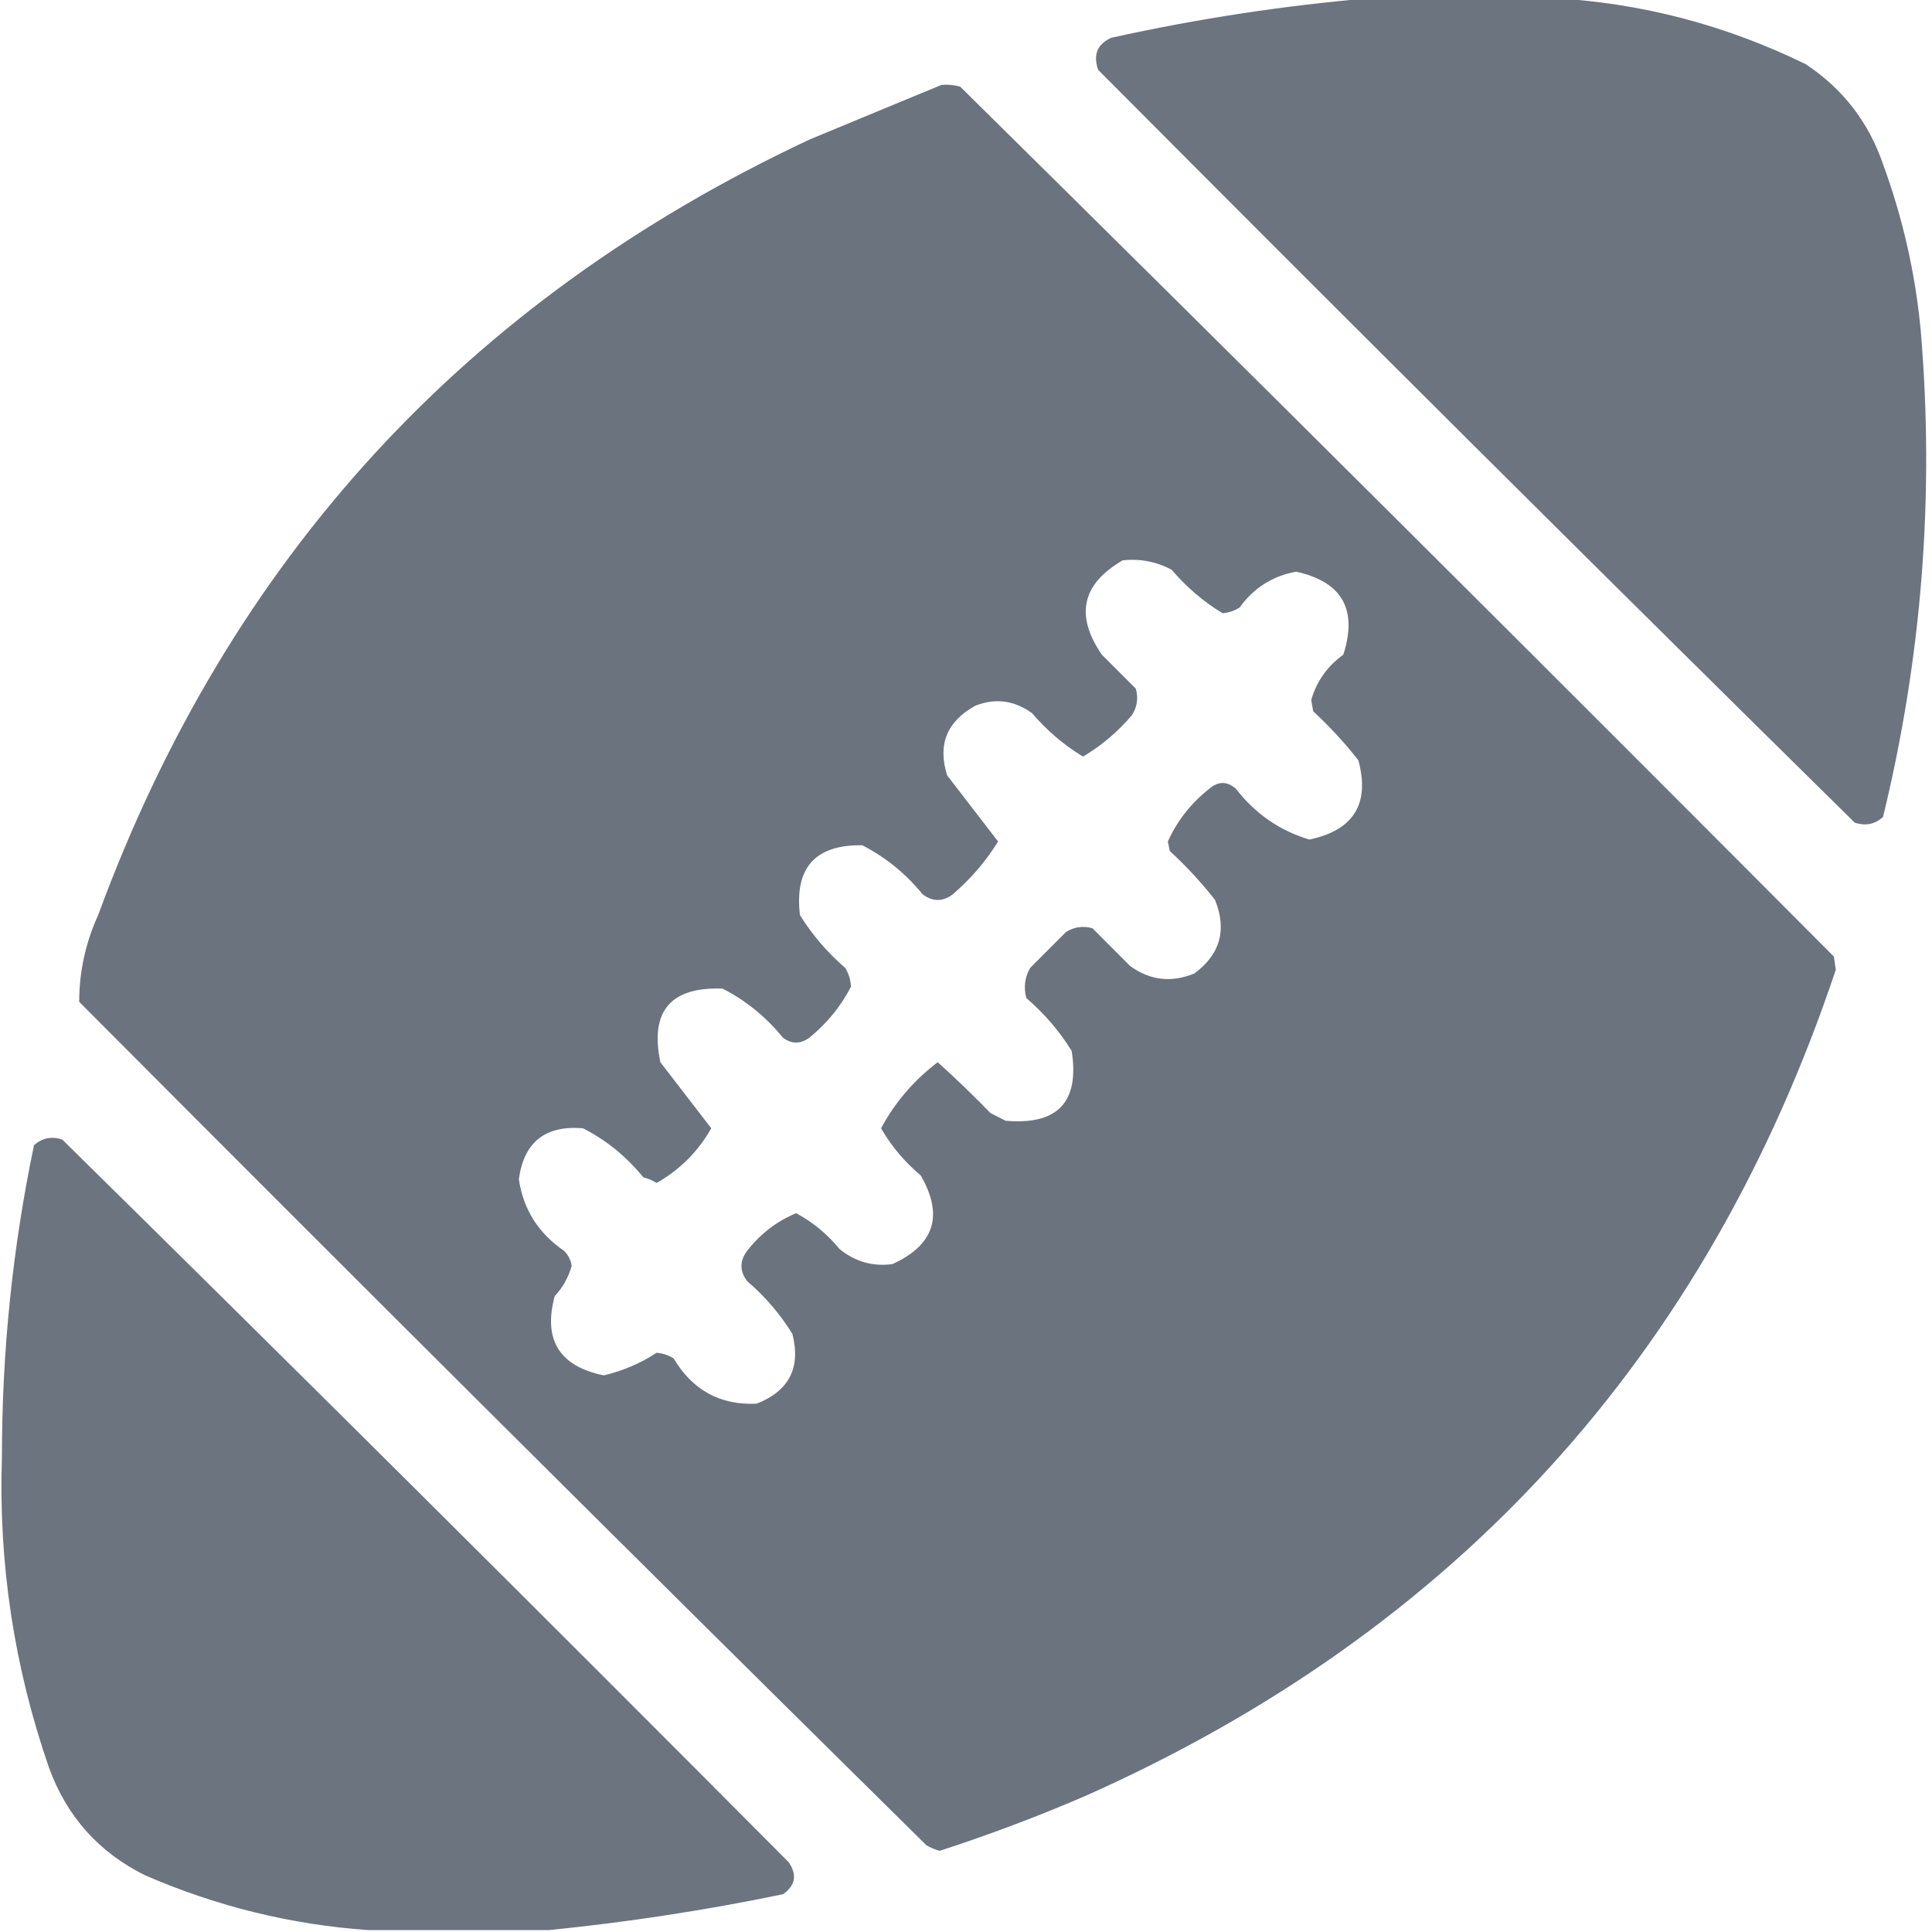 <svg width="20" height="20" viewBox="0 0 20 20" fill="none" xmlns="http://www.w3.org/2000/svg">
<g clip-path="url(#clip0_1118_58830)">
<path opacity="0.984" fill-rule="evenodd" clip-rule="evenodd" d="M14.2 -0.02C14.825 -0.02 15.45 -0.02 16.075 -0.02C16.989 0.03 17.861 0.258 18.692 0.664C19.076 0.918 19.343 1.263 19.493 1.699C19.697 2.255 19.827 2.828 19.883 3.418C20.027 5.119 19.897 6.798 19.493 8.457C19.409 8.533 19.311 8.553 19.2 8.516C16.577 5.932 13.966 3.334 11.368 0.723C11.314 0.567 11.359 0.457 11.504 0.391C12.399 0.193 13.298 0.056 14.2 -0.02Z" fill="#69727D"/>
<path opacity="0.986" fill-rule="evenodd" clip-rule="evenodd" d="M9.746 0.879C9.812 0.873 9.878 0.879 9.941 0.898C12.968 3.886 15.982 6.887 18.984 9.902C18.991 9.948 18.997 9.993 19.004 10.039C17.667 14.032 15.076 16.883 11.23 18.594C10.738 18.806 10.237 18.994 9.727 19.16C9.679 19.146 9.633 19.127 9.59 19.102C6.655 16.206 3.732 13.295 0.82 10.371C0.82 10.06 0.885 9.761 1.016 9.473C2.371 5.787 4.826 3.111 8.379 1.445C8.838 1.254 9.294 1.066 9.746 0.879ZM11.621 5.801C11.802 5.781 11.971 5.814 12.129 5.898C12.283 6.079 12.459 6.229 12.656 6.348C12.72 6.343 12.778 6.323 12.832 6.289C12.979 6.086 13.174 5.962 13.418 5.918C13.894 6.023 14.056 6.309 13.906 6.777C13.739 6.898 13.629 7.054 13.574 7.246C13.581 7.285 13.587 7.324 13.594 7.363C13.764 7.521 13.921 7.69 14.062 7.871C14.183 8.321 14.013 8.594 13.555 8.691C13.247 8.599 12.993 8.423 12.793 8.164C12.702 8.086 12.611 8.086 12.52 8.164C12.329 8.314 12.186 8.497 12.09 8.711C12.096 8.743 12.103 8.776 12.109 8.809C12.28 8.966 12.436 9.135 12.578 9.316C12.703 9.627 12.631 9.881 12.363 10.078C12.125 10.175 11.904 10.149 11.699 10C11.569 9.87 11.439 9.74 11.309 9.609C11.212 9.582 11.121 9.595 11.035 9.648C10.912 9.772 10.788 9.896 10.664 10.02C10.608 10.118 10.595 10.223 10.625 10.332C10.81 10.491 10.967 10.674 11.094 10.879C11.177 11.408 10.949 11.649 10.41 11.602C10.358 11.575 10.306 11.55 10.254 11.523C10.078 11.341 9.895 11.165 9.707 10.996C9.46 11.184 9.264 11.412 9.121 11.68C9.226 11.864 9.363 12.026 9.531 12.168C9.771 12.582 9.673 12.888 9.238 13.086C9.034 13.113 8.852 13.061 8.691 12.93C8.563 12.774 8.413 12.651 8.242 12.559C8.041 12.642 7.872 12.772 7.734 12.949C7.656 13.053 7.656 13.158 7.734 13.262C7.92 13.421 8.076 13.603 8.203 13.809C8.292 14.159 8.168 14.4 7.832 14.531C7.456 14.548 7.17 14.392 6.973 14.062C6.919 14.028 6.86 14.009 6.797 14.004C6.631 14.113 6.448 14.191 6.25 14.238C5.79 14.143 5.621 13.87 5.742 13.418C5.826 13.328 5.884 13.224 5.918 13.105C5.909 13.045 5.883 12.993 5.84 12.949C5.573 12.767 5.417 12.519 5.371 12.207C5.424 11.822 5.645 11.647 6.035 11.68C6.277 11.803 6.485 11.973 6.66 12.188C6.71 12.2 6.755 12.219 6.797 12.246C7.037 12.11 7.226 11.921 7.363 11.68C7.188 11.452 7.012 11.224 6.836 10.996C6.726 10.468 6.941 10.214 7.48 10.234C7.722 10.358 7.93 10.527 8.105 10.742C8.194 10.809 8.285 10.809 8.379 10.742C8.562 10.592 8.705 10.417 8.809 10.215C8.806 10.145 8.786 10.079 8.75 10.02C8.565 9.86 8.408 9.678 8.281 9.473C8.223 8.984 8.438 8.743 8.926 8.75C9.167 8.874 9.376 9.043 9.551 9.258C9.655 9.336 9.759 9.336 9.863 9.258C10.049 9.098 10.206 8.916 10.332 8.711C10.157 8.484 9.981 8.256 9.805 8.027C9.704 7.708 9.802 7.467 10.098 7.305C10.305 7.224 10.5 7.25 10.684 7.383C10.837 7.562 11.013 7.712 11.211 7.832C11.403 7.719 11.572 7.575 11.719 7.402C11.772 7.317 11.785 7.225 11.758 7.129C11.641 7.012 11.523 6.895 11.406 6.777C11.127 6.371 11.199 6.046 11.621 5.801Z" fill="#69727D"/>
<path opacity="0.982" fill-rule="evenodd" clip-rule="evenodd" d="M5.684 19.98C5.059 19.98 4.434 19.98 3.809 19.98C3.013 19.924 2.245 19.735 1.504 19.414C1.024 19.177 0.692 18.806 0.508 18.301C0.146 17.258 -0.017 16.184 0.02 15.078C0.02 13.992 0.13 12.918 0.352 11.855C0.436 11.78 0.534 11.76 0.645 11.797C3.163 14.276 5.67 16.77 8.164 19.277C8.254 19.408 8.234 19.518 8.106 19.609C7.299 19.776 6.492 19.899 5.684 19.98Z" fill="#69727D"/>
</g>
<defs>
<clipPath id="clip0_1118_58830">
<rect width="20" height="20" fill="white"/>
</clipPath>
</defs>
</svg>
